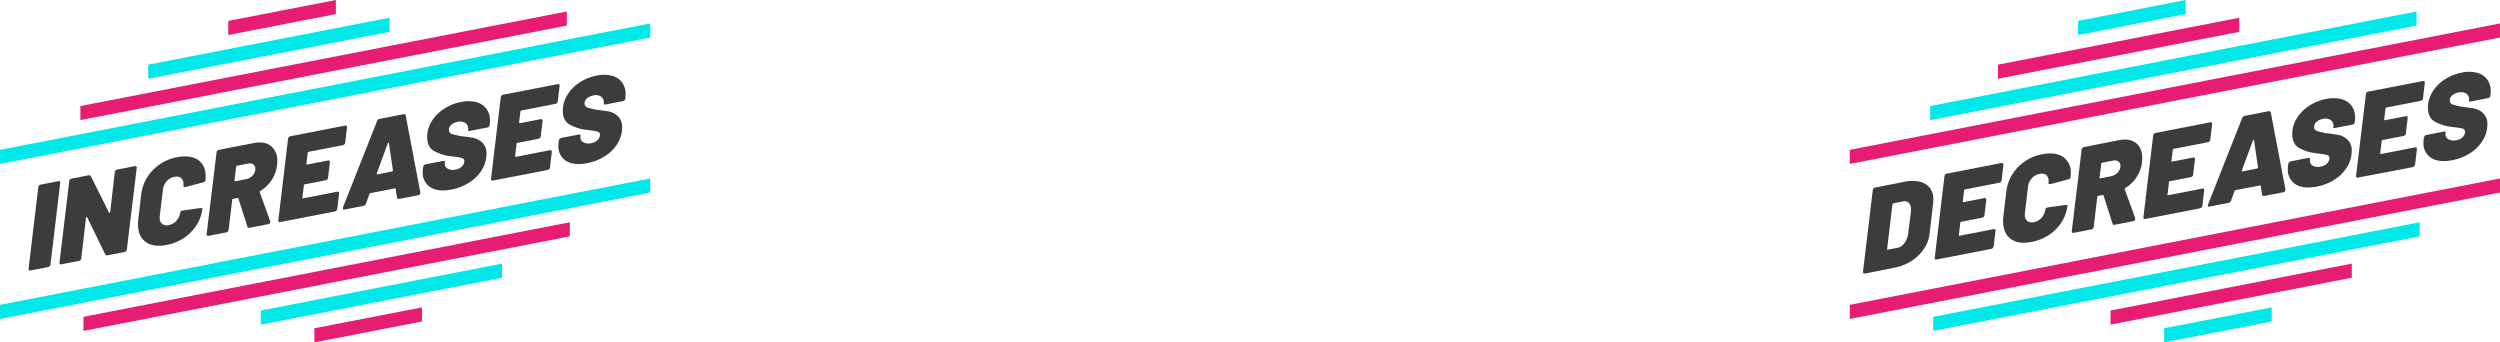 <svg id="Layer_1" data-name="Layer 1" xmlns="http://www.w3.org/2000/svg" viewBox="0 0 856.78 117.33"><defs><style>.cls-1{fill:#3c3c3b;}.cls-2{fill:#00e8e8;}.cls-3{fill:#e71d73;}</style></defs><title>increasedec</title><path class="cls-1" d="M176.8,220.25a.66.66,0,0,1-.12-.55L180,191.86a1,1,0,0,1,.86-.94l6-1.16a.54.54,0,0,1,.53.1.66.66,0,0,1,.12.55l-3.32,27.83a1.07,1.07,0,0,1-.27.63,1,1,0,0,1-.6.32l-5.95,1.16A.57.57,0,0,1,176.8,220.25Z" transform="translate(-166.88 -127.66)"/><path class="cls-1" d="M187.4,218.19a.66.66,0,0,1-.12-.55l3.32-27.84a1,1,0,0,1,.87-.94l5.7-1.11a.72.72,0,0,1,.87.36l6.2,12.39a.16.16,0,0,0,.2.13c.11,0,.18-.13.21-.33l1.56-13.53a1,1,0,0,1,.86-1l6-1.16a.54.54,0,0,1,.51.1.63.63,0,0,1,.15.55l-3.37,27.84a1.13,1.13,0,0,1-.27.63,1,1,0,0,1-.55.31l-5.75,1.12a.72.72,0,0,1-.87-.37l-6.16-12.64c0-.13-.12-.18-.2-.17s-.15.13-.21.33l-1.6,13.83a.94.94,0,0,1-.86.94l-6,1.16A.54.54,0,0,1,187.4,218.19Z" transform="translate(-166.88 -127.66)"/><path class="cls-1" d="M216.81,210.56c-1.76-1.29-2.63-3.3-2.63-6a10.93,10.93,0,0,1,.08-1.61l1-8.5a14.18,14.18,0,0,1,2-5.9,15,15,0,0,1,4.31-4.53,15.65,15.65,0,0,1,5.94-2.47c3-.59,5.44-.29,7.2.9s2.65,3.08,2.65,5.68c0,.28,0,.75-.08,1.42,0,.24-.25.44-.74.59l-6,1.59-.2,0c-.39.07-.58,0-.58-.1l0-.25a3.29,3.29,0,0,0,0-.62,2.53,2.53,0,0,0-.82-2.1,2.66,2.66,0,0,0-2.25-.39,4.78,4.78,0,0,0-2.7,1.53,5.33,5.33,0,0,0-1.29,2.94l-1.07,9a4.49,4.49,0,0,0,0,.63,2.44,2.44,0,0,0,.84,2.05,2.67,2.67,0,0,0,2.24.39,4.64,4.64,0,0,0,2.67-1.53,5.19,5.19,0,0,0,1.27-2.89A.73.73,0,0,1,229,200a1,1,0,0,1,.58-.21l5.95-.83c.47,0,.7,0,.7.07l0,.21a13.44,13.44,0,0,1-2,5.61,14.78,14.78,0,0,1-4.29,4.34,16.22,16.22,0,0,1-5.94,2.41Q219.44,212.49,216.81,210.56Z" transform="translate(-166.88 -127.66)"/><path class="cls-1" d="M251.67,205.33l-3.08-9.63c0-.16-.15-.22-.37-.18l-1.39.28a.38.38,0,0,0-.37.4l-1.23,10.17a1.07,1.07,0,0,1-.27.63,1,1,0,0,1-.6.32l-6,1.16a.57.57,0,0,1-.54-.1.66.66,0,0,1-.12-.55L241.08,180a1,1,0,0,1,.86-1l11.91-2.31q3.69-.72,5.87,1a6.22,6.22,0,0,1,2.18,5.25c0,.27,0,.74-.08,1.41a11.72,11.72,0,0,1-1.83,5,12.09,12.09,0,0,1-3.88,3.75.38.38,0,0,0-.21.45l3.58,9.9a1.11,1.11,0,0,1,0,.28c0,.41-.24.66-.7.75l-6.37,1.24Q251.79,205.87,251.67,205.33Zm-3.86-20.49-.57,4.67c0,.22.09.31.28.28l3.62-.71a4.14,4.14,0,0,0,2.32-1.27,3.32,3.32,0,0,0,.92-2.31,1.68,1.68,0,0,0-.72-1.51,2.45,2.45,0,0,0-1.86-.25l-3.62.7A.48.48,0,0,0,247.81,184.84Z" transform="translate(-166.88 -127.66)"/><path class="cls-1" d="M284.32,177.42l-11.62,2.26a.46.46,0,0,0-.37.4l-.45,3.7c0,.22.09.31.29.27l7.1-1.38a.54.54,0,0,1,.51.11.6.6,0,0,1,.15.54l-.62,5.13a1,1,0,0,1-.86,1l-7.11,1.38a.37.37,0,0,0-.32.4l-.5,4.12v.08c0,.16.09.23.25.2l11.66-2.27a.6.6,0,0,1,.52.1.63.63,0,0,1,.14.55l-.62,5.17a1,1,0,0,1-.28.64,1.14,1.14,0,0,1-.58.31l-18.69,3.63a.54.54,0,0,1-.53-.1.65.65,0,0,1-.12-.55l3.32-27.83a1,1,0,0,1,.87-.95l18.68-3.63a.57.57,0,0,1,.52.1.62.62,0,0,1,.14.55l-.61,5.17A1,1,0,0,1,284.32,177.42Z" transform="translate(-166.88 -127.66)"/><path class="cls-1" d="M302.93,195.28l-.46-2.87a.19.19,0,0,0-.1-.18.29.29,0,0,0-.22,0l-8.26,1.6a.66.66,0,0,0-.41.37l-1.15,3.18a1.15,1.15,0,0,1-.9.83l-6.49,1.27c-.39.07-.58-.06-.58-.39a1.08,1.08,0,0,1,.08-.42l11.63-29.45a1.14,1.14,0,0,1,.9-.83l8.21-1.6a.56.56,0,0,1,.74.51l5,26.23v.16a.84.84,0,0,1-.78.89l-6.44,1.25C303.2,195.89,303,195.71,302.93,195.28Zm-6.9-8.1q0,.28.24.24l4.93-1a.42.42,0,0,0,.27-.16.28.28,0,0,0,.06-.28l-1.36-9.22c0-.13-.09-.19-.18-.17s-.17.1-.23.25L296,187.09Z" transform="translate(-166.88 -127.66)"/><path class="cls-1" d="M314.43,191.86a5.8,5.8,0,0,1-2.67-5.32c0-.24,0-.65.08-1.21l.08-.42a1.13,1.13,0,0,1,.27-.63,1,1,0,0,1,.55-.31l5.88-1.14c.51-.1.75,0,.69.27l0,.46a1.87,1.87,0,0,0,.91,1.84,3.58,3.58,0,0,0,2.79.36,3.72,3.72,0,0,0,2.3-1.19,2.73,2.73,0,0,0,.7-1.65,1.06,1.06,0,0,0-.76-1.09,14.45,14.45,0,0,0-2.65-.47l-1.11-.15a15.39,15.39,0,0,1-5.85-1.8c-1.58-.91-2.36-2.5-2.36-4.78a10.22,10.22,0,0,1,1.53-5.39A13.61,13.61,0,0,1,319,165a16,16,0,0,1,5.81-2.37,11.75,11.75,0,0,1,5.16,0,6.3,6.3,0,0,1,3.55,2.24,6.6,6.6,0,0,1,1.28,4.13c0,.25,0,.65-.09,1.21l0,.21a1.19,1.19,0,0,1-.26.63,1,1,0,0,1-.56.31l-5.87,1.14c-.52.1-.76,0-.7-.19l0-.34a2.3,2.3,0,0,0-.84-2.07,3.18,3.18,0,0,0-2.77-.47,4.43,4.43,0,0,0-2.18,1,2.33,2.33,0,0,0-.82,1.78,1.44,1.44,0,0,0,1.09,1.37,21.14,21.14,0,0,0,4.12.86c.22,0,1.06.16,2.53.35a6.48,6.48,0,0,1,3.68,1.71,5,5,0,0,1,1.47,3.8,10.51,10.51,0,0,1-1.54,5.52,13.48,13.48,0,0,1-4.27,4.34,16.94,16.94,0,0,1-6.14,2.44Q317.1,193.52,314.43,191.86Z" transform="translate(-166.88 -127.66)"/><path class="cls-1" d="M357.22,163.25l-11.62,2.26a.45.45,0,0,0-.37.4l-.45,3.7c0,.22.09.31.28.27l7.11-1.38a.54.54,0,0,1,.51.11.63.63,0,0,1,.15.54l-.62,5.13a1,1,0,0,1-.86.95l-7.11,1.38a.37.37,0,0,0-.33.4l-.49,4.12v.08c0,.16.08.23.25.2l11.66-2.27a.54.54,0,0,1,.51.11.6.6,0,0,1,.15.54l-.62,5.17a1,1,0,0,1-.29.64,1.07,1.07,0,0,1-.57.31l-18.69,3.63a.54.54,0,0,1-.53-.1.65.65,0,0,1-.12-.55l3.32-27.83a1,1,0,0,1,.86-.95L358,156.48a.54.54,0,0,1,.51.1.63.63,0,0,1,.15.55l-.62,5.17A1,1,0,0,1,357.22,163.25Z" transform="translate(-166.88 -127.66)"/><path class="cls-1" d="M360.92,182.82a5.79,5.79,0,0,1-2.67-5.31,12,12,0,0,1,.08-1.21l.08-.43a1.07,1.07,0,0,1,.27-.62.94.94,0,0,1,.55-.32l5.87-1.14c.52-.1.76,0,.7.27l0,.46a1.87,1.87,0,0,0,.91,1.84,3.58,3.58,0,0,0,2.79.36,3.72,3.72,0,0,0,2.3-1.18,2.78,2.78,0,0,0,.7-1.66,1,1,0,0,0-.76-1.08,12.88,12.88,0,0,0-2.65-.47l-1.11-.16a15.21,15.21,0,0,1-5.85-1.8c-1.58-.91-2.36-2.5-2.36-4.77a10.15,10.15,0,0,1,1.54-5.4,13.47,13.47,0,0,1,4.18-4.26,16,16,0,0,1,5.82-2.36,11.72,11.72,0,0,1,5.15,0,6.27,6.27,0,0,1,3.55,2.25,6.57,6.57,0,0,1,1.28,4.12c0,.25,0,.65-.09,1.21l0,.22a1,1,0,0,1-.27.62.93.93,0,0,1-.55.31l-5.87,1.15c-.52.1-.76,0-.7-.2l0-.33a2.31,2.31,0,0,0-.84-2.08,3.18,3.18,0,0,0-2.77-.46,4.34,4.34,0,0,0-2.18,1,2.35,2.35,0,0,0-.82,1.79,1.44,1.44,0,0,0,1.09,1.37,21.94,21.94,0,0,0,4.12.86l2.53.35a6.35,6.35,0,0,1,3.68,1.71,5,5,0,0,1,1.47,3.79,10.48,10.48,0,0,1-1.54,5.52,13.38,13.38,0,0,1-4.27,4.34,17,17,0,0,1-6.14,2.45Q363.58,184.47,360.92,182.82Z" transform="translate(-166.88 -127.66)"/><polygon class="cls-2" points="222.84 12.86 0 56.18 0 51.35 222.84 8.03 222.84 12.86"/><polygon class="cls-3" points="194.25 8.76 27.55 41.16 27.55 36.34 194.25 3.93 194.25 8.76"/><polygon class="cls-2" points="133.49 10.91 50.79 26.99 50.79 22.16 133.49 6.08 133.49 10.91"/><polygon class="cls-3" points="115.1 4.83 78.23 12 78.23 7.17 115.1 0 115.1 4.83"/><polygon class="cls-2" points="0 104.47 222.84 61.16 222.84 65.98 0 109.3 0 104.47"/><polygon class="cls-3" points="28.6 108.57 195.29 76.17 195.29 81 28.6 113.4 28.6 108.57"/><polygon class="cls-2" points="89.36 106.42 172.06 90.34 172.06 95.17 89.36 111.25 89.36 106.42"/><polygon class="cls-3" points="107.75 112.5 144.61 105.34 144.61 110.17 107.75 117.33 107.75 112.5"/><path class="cls-1" d="M805.49,221.27a.65.65,0,0,1-.13-.55l3.33-27.83a1,1,0,0,1,.86-.95l10.06-2a12.07,12.07,0,0,1,5.22,0,6,6,0,0,1,3.43,2.13,6.34,6.34,0,0,1,1.21,4c0,.28,0,.69-.08,1.25l-1.23,10.51a11.52,11.52,0,0,1-2,5.23,14.39,14.39,0,0,1-4.25,4.07,16.87,16.87,0,0,1-5.85,2.29l-10.06,2C805.77,221.42,805.59,221.39,805.49,221.27Zm8.13-8.23c0,.16.08.23.24.19l3.33-.64a3.86,3.86,0,0,0,2.32-1.54,6.6,6.6,0,0,0,1.29-3.11l1-7.82a4.77,4.77,0,0,0,0-.75,2.94,2.94,0,0,0-.74-2.19,2.14,2.14,0,0,0-2-.48l-3.25.64a.47.47,0,0,0-.37.4L813.62,213Z" transform="translate(-166.88 -127.66)"/><path class="cls-1" d="M852,190.29l-11.63,2.26a.49.49,0,0,0-.37.4l-.45,3.71c0,.22.1.31.29.27l7.1-1.38a.6.6,0,0,1,.52.1.63.63,0,0,1,.14.55l-.61,5.13a1,1,0,0,1-.87.95l-7.1,1.38a.36.36,0,0,0-.33.39l-.49,4.12v.09c0,.16.08.23.24.19l11.67-2.26a.54.54,0,0,1,.51.1.63.63,0,0,1,.14.55l-.61,5.17a1.09,1.09,0,0,1-.29.63,1.06,1.06,0,0,1-.57.32l-18.69,3.63a.57.57,0,0,1-.54-.1.7.7,0,0,1-.12-.55l3.33-27.84a1,1,0,0,1,.86-.94l18.69-3.64a.57.57,0,0,1,.51.11.61.61,0,0,1,.14.55l-.61,5.17A1,1,0,0,1,852,190.29Z" transform="translate(-166.88 -127.66)"/><path class="cls-1" d="M856,209.54q-2.62-1.93-2.63-6a12.84,12.84,0,0,1,.08-1.62l1-8.49a14.41,14.41,0,0,1,2-5.9,15,15,0,0,1,4.32-4.53,15.39,15.39,0,0,1,5.93-2.47q4.56-.88,7.21.9a6.37,6.37,0,0,1,2.65,5.68c0,.28,0,.75-.08,1.42,0,.24-.25.44-.74.59l-6,1.59-.21,0c-.38.07-.57,0-.57-.1l0-.25a3.34,3.34,0,0,0,0-.63,2.55,2.55,0,0,0-.82-2.1,2.68,2.68,0,0,0-2.26-.38,4.76,4.76,0,0,0-2.69,1.53,5.14,5.14,0,0,0-1.29,2.94l-1.07,9a3.29,3.29,0,0,0,0,.62,2.45,2.45,0,0,0,.84,2.06,2.63,2.63,0,0,0,2.24.38,4.61,4.61,0,0,0,2.67-1.52,5.29,5.29,0,0,0,1.27-2.9.7.7,0,0,1,.29-.4,1,1,0,0,1,.57-.22l6-.83c.46,0,.7,0,.7.07l0,.22a13.08,13.08,0,0,1-2,5.6,14.57,14.57,0,0,1-4.29,4.35,16.1,16.1,0,0,1-5.93,2.41Q858.62,211.47,856,209.54Z" transform="translate(-166.88 -127.66)"/><path class="cls-1" d="M890.87,204.3l-3.08-9.62c0-.16-.15-.22-.37-.18l-1.4.27a.4.4,0,0,0-.37.4l-1.23,10.18a1.13,1.13,0,0,1-.27.63,1,1,0,0,1-.59.32l-6,1.16a.56.56,0,0,1-.53-.1.66.66,0,0,1-.12-.55L880.27,179a1,1,0,0,1,.86-.95L893,175.71q3.71-.72,5.88.95t2.17,5.25c0,.27,0,.74-.08,1.41a11.63,11.63,0,0,1-1.83,5,12,12,0,0,1-3.88,3.76.37.37,0,0,0-.2.45l3.57,9.9a.79.79,0,0,1,0,.28c0,.41-.23.66-.7.75l-6.36,1.24C891.21,204.81,891,204.67,890.87,204.3ZM887,183.82l-.58,4.67c0,.22.1.31.29.28l3.61-.71a4.11,4.11,0,0,0,2.32-1.27,3.31,3.31,0,0,0,.93-2.32,1.67,1.67,0,0,0-.72-1.5,2.43,2.43,0,0,0-1.87-.25l-3.61.7A.46.46,0,0,0,887,183.82Z" transform="translate(-166.88 -127.66)"/><path class="cls-1" d="M923.52,176.4l-11.63,2.26a.47.47,0,0,0-.37.4l-.45,3.7c0,.22.1.31.29.27l7.1-1.38a.59.59,0,0,1,.52.1.63.63,0,0,1,.14.55l-.61,5.13a1,1,0,0,1-.87.95l-7.1,1.38a.37.37,0,0,0-.33.39l-.49,4.12v.09c0,.16.08.23.24.2l11.67-2.27a.57.57,0,0,1,.51.1.66.66,0,0,1,.15.55l-.62,5.17a1.09,1.09,0,0,1-.29.63,1,1,0,0,1-.57.32l-18.69,3.63a.53.53,0,0,1-.53-.1.69.69,0,0,1-.13-.55l3.33-27.83a1,1,0,0,1,.86-1l18.69-3.63a.54.54,0,0,1,.51.1.65.65,0,0,1,.15.55l-.62,5.17A1,1,0,0,1,923.52,176.4Z" transform="translate(-166.88 -127.66)"/><path class="cls-1" d="M942.12,194.26l-.45-2.87a.21.21,0,0,0-.1-.18.27.27,0,0,0-.23,0l-8.26,1.6a.63.63,0,0,0-.41.37l-1.15,3.18a1.14,1.14,0,0,1-.9.83l-6.49,1.26c-.38.08-.57,0-.57-.38a.93.93,0,0,1,.08-.42l11.62-29.45a1.16,1.16,0,0,1,.91-.83l8.21-1.6a.56.56,0,0,1,.74.51l5,26.22v.17a.84.84,0,0,1-.78.89l-6.45,1.25C942.39,194.86,942.15,194.69,942.12,194.26Zm-6.9-8.11c0,.2.08.28.25.25l4.93-1a.48.48,0,0,0,.26-.16.28.28,0,0,0,.06-.28l-1.35-9.22c0-.13-.09-.19-.19-.17a.33.33,0,0,0-.22.25l-3.74,10.21Z" transform="translate(-166.88 -127.66)"/><path class="cls-1" d="M953.62,190.83a5.77,5.77,0,0,1-2.67-5.31c0-.25,0-.65.08-1.21l.09-.42a1,1,0,0,1,.26-.63,1,1,0,0,1,.56-.31l5.87-1.14c.52-.11.75,0,.7.27l0,.46a1.86,1.86,0,0,0,.9,1.84,3.59,3.59,0,0,0,2.79.36,3.75,3.75,0,0,0,2.3-1.19,2.67,2.67,0,0,0,.7-1.65,1.05,1.05,0,0,0-.76-1.09,14.45,14.45,0,0,0-2.65-.47l-1.11-.15a15.5,15.5,0,0,1-5.85-1.8c-1.57-.91-2.36-2.51-2.36-4.78a10.11,10.11,0,0,1,1.54-5.39,13.64,13.64,0,0,1,4.19-4.27,16,16,0,0,1,5.81-2.36,11.7,11.7,0,0,1,5.15,0,6.33,6.33,0,0,1,3.56,2.24A6.6,6.6,0,0,1,974,168c0,.25,0,.65-.08,1.21l0,.21a1.13,1.13,0,0,1-.27.63,1,1,0,0,1-.56.31l-5.87,1.14c-.52.1-.75,0-.7-.19l.05-.34a2.26,2.26,0,0,0-.85-2.07,3.17,3.17,0,0,0-2.77-.47,4.48,4.48,0,0,0-2.18,1,2.37,2.37,0,0,0-.82,1.78,1.45,1.45,0,0,0,1.09,1.37,22.1,22.1,0,0,0,4.13.86c.22,0,1.06.16,2.52.35a6.45,6.45,0,0,1,3.68,1.71,5,5,0,0,1,1.48,3.8,10.51,10.51,0,0,1-1.54,5.52,13.58,13.58,0,0,1-4.27,4.34,17,17,0,0,1-6.14,2.44C957.79,192.2,955.4,191.94,953.62,190.83Z" transform="translate(-166.88 -127.66)"/><path class="cls-1" d="M996.41,162.23l-11.62,2.26a.47.47,0,0,0-.37.4l-.45,3.7c0,.22.1.31.29.27l7.1-1.38a.57.57,0,0,1,.52.11.6.6,0,0,1,.14.54l-.62,5.13a1,1,0,0,1-.86,1l-7.1,1.38a.37.37,0,0,0-.33.39l-.49,4.12v.09c0,.16.08.23.24.2l11.66-2.27a.59.59,0,0,1,.52.1.63.63,0,0,1,.14.55l-.61,5.17a1.09,1.09,0,0,1-.87.95L975,188.52a.55.55,0,0,1-.54-.1.65.65,0,0,1-.12-.55L977.69,160a1,1,0,0,1,.86-.95l18.69-3.63a.55.55,0,0,1,.51.1.62.62,0,0,1,.14.55l-.61,5.17A1,1,0,0,1,996.41,162.23Z" transform="translate(-166.88 -127.66)"/><path class="cls-1" d="M1000.11,181.8a5.8,5.8,0,0,1-2.67-5.32c0-.24,0-.64.08-1.2l.09-.43a1.06,1.06,0,0,1,.26-.63,1,1,0,0,1,.56-.31l5.87-1.14c.52-.1.75,0,.7.27l0,.46a1.88,1.88,0,0,0,.9,1.84,3.59,3.59,0,0,0,2.79.36,3.7,3.7,0,0,0,2.3-1.19,2.67,2.67,0,0,0,.7-1.65,1.05,1.05,0,0,0-.76-1.09,14.45,14.45,0,0,0-2.65-.47l-1.11-.15a15.5,15.5,0,0,1-5.85-1.8q-2.35-1.36-2.36-4.78a10.14,10.14,0,0,1,1.54-5.39,13.5,13.5,0,0,1,4.19-4.26,15.91,15.91,0,0,1,5.81-2.36,11.57,11.57,0,0,1,5.15,0,6.29,6.29,0,0,1,3.56,2.25,6.57,6.57,0,0,1,1.27,4.12c0,.25,0,.65-.08,1.21l0,.21a1.13,1.13,0,0,1-.27.63,1,1,0,0,1-.55.31l-5.88,1.14c-.52.11-.75,0-.7-.19l.05-.33a2.29,2.29,0,0,0-.85-2.08,3.2,3.2,0,0,0-2.77-.47,4.48,4.48,0,0,0-2.18,1,2.38,2.38,0,0,0-.82,1.78,1.45,1.45,0,0,0,1.09,1.37,21.29,21.29,0,0,0,4.13.86l2.52.36a6.34,6.34,0,0,1,3.68,1.7,5,5,0,0,1,1.48,3.8,10.48,10.48,0,0,1-1.54,5.52,13.58,13.58,0,0,1-4.27,4.34,17.21,17.21,0,0,1-6.14,2.45Q1002.79,183.45,1000.11,181.8Z" transform="translate(-166.88 -127.66)"/><polygon class="cls-3" points="856.78 12.86 633.94 56.18 633.94 51.35 856.78 8.03 856.78 12.86"/><polygon class="cls-2" points="828.18 8.76 661.49 41.16 661.49 36.34 828.18 3.93 828.18 8.76"/><polygon class="cls-3" points="767.42 10.91 684.73 26.99 684.73 22.16 767.42 6.08 767.42 10.91"/><polygon class="cls-2" points="749.04 4.83 712.17 12 712.17 7.17 749.04 0 749.04 4.83"/><polygon class="cls-3" points="633.94 104.47 856.78 61.16 856.78 65.98 633.94 109.3 633.94 104.47"/><polygon class="cls-2" points="662.54 108.57 829.23 76.17 829.23 81 662.54 113.4 662.54 108.57"/><polygon class="cls-3" points="723.3 106.42 805.99 90.34 805.99 95.17 723.3 111.25 723.3 106.42"/><polygon class="cls-2" points="741.68 112.5 778.55 105.34 778.55 110.17 741.68 117.33 741.68 112.5"/></svg>